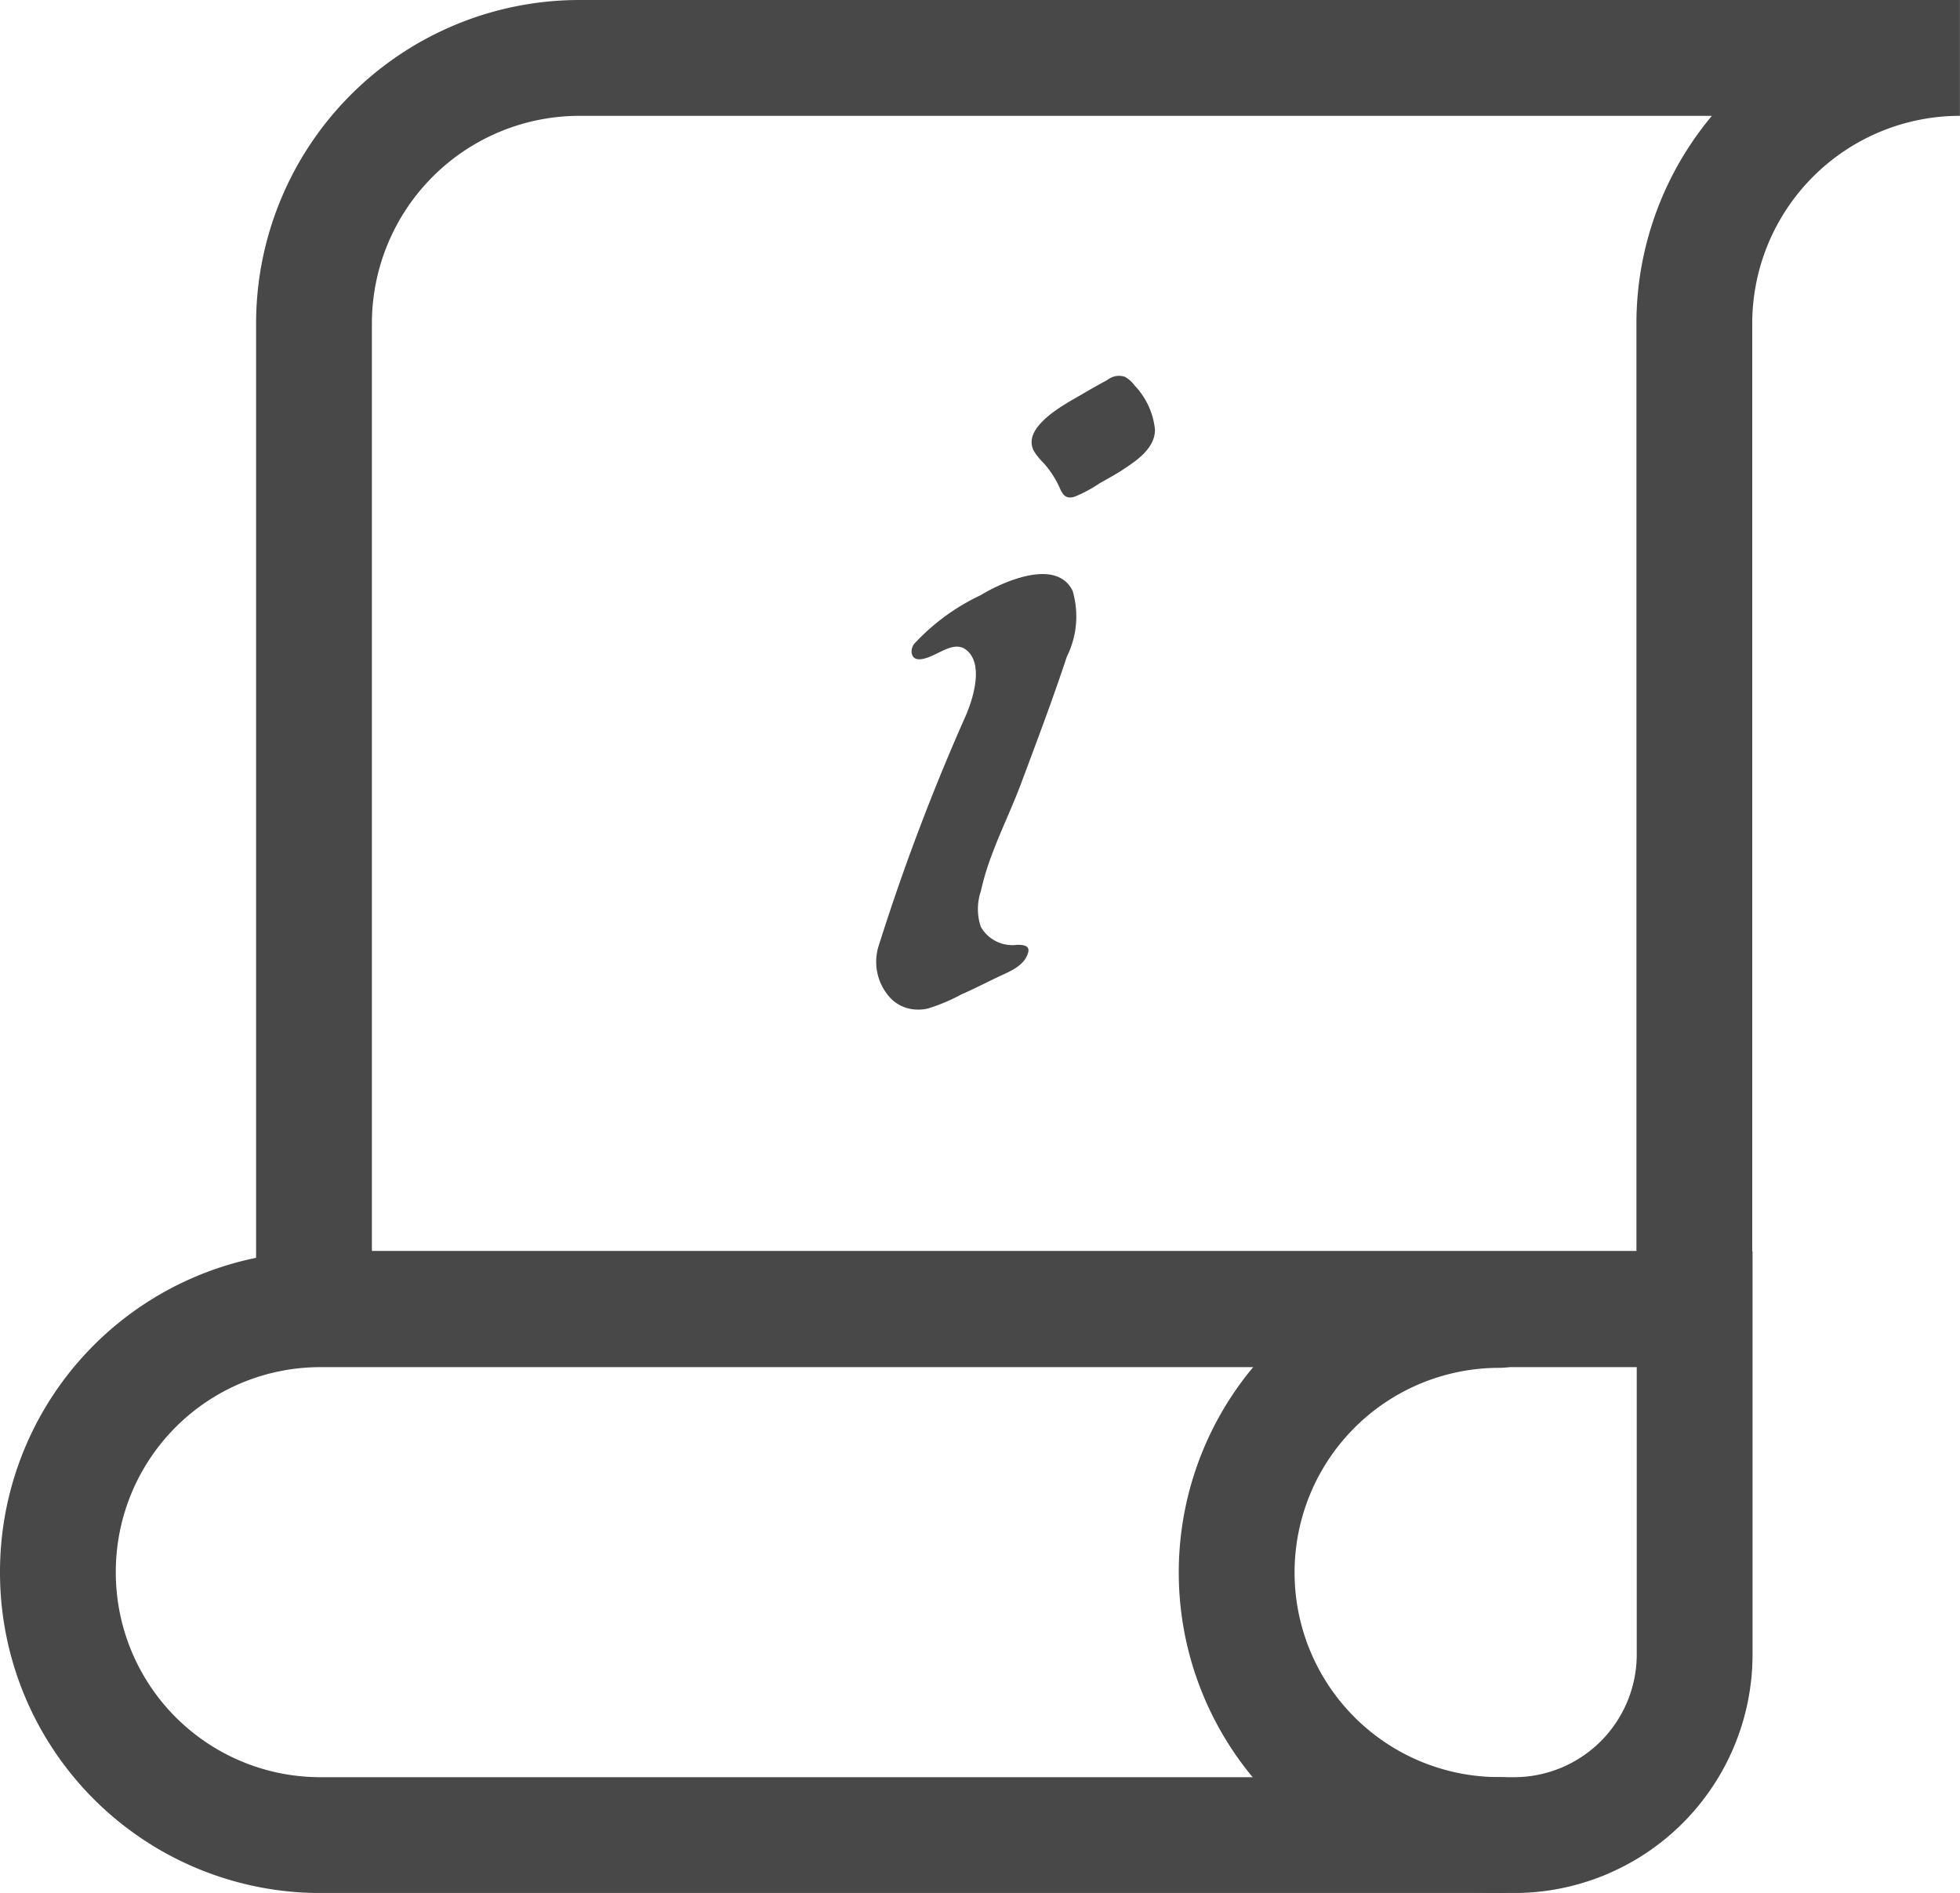 <svg xmlns="http://www.w3.org/2000/svg" width="25.387" height="24.513" viewBox="0 0 25.387 24.513">
  <g id="Group_190" data-name="Group 190" transform="translate(-1562.25 -615.027)">
    <g id="Group_115" data-name="Group 115" transform="translate(-2416.467 30.177)">
      <path id="Path_167" data-name="Path 167" d="M4003.679,589.04a3.44,3.44,0,0,1,3.44-3.44H3989.24a3.44,3.44,0,0,0-3.44,3.44V601.8h17.879Z" transform="translate(-3.016)" fill="none" stroke="#484848" stroke-linecap="round" stroke-miterlimit="10" stroke-width="1.5"/>
      <path id="Rectangle_322" data-name="Rectangle 322" d="M3.4,0H21.2a0,0,0,0,1,0,0V4.47a2.34,2.34,0,0,1-2.34,2.34H3.4A3.4,3.4,0,0,1,0,3.4v0A3.4,3.4,0,0,1,3.4,0Z" transform="translate(3979.467 601.804)" fill="none" stroke="#484848" stroke-linecap="round" stroke-miterlimit="10" stroke-width="1.5"/>
      <path id="Path_168" data-name="Path 168" d="M4012.009,623.343a3.4,3.4,0,0,1-3.4-3.4h0a3.4,3.4,0,0,1,3.4-3.4" transform="translate(-13.874 -14.73)" fill="none" stroke="#484848" stroke-linecap="round" stroke-miterlimit="10" stroke-width="1.5"/>
      <g id="Group_116" data-name="Group 116" transform="translate(3990.065 589.715)">
        <path id="Path_159" data-name="Path 159" d="M-371.165,51.735a.484.484,0,0,1-.26-.162.688.688,0,0,1-.127-.656,28.332,28.332,0,0,1,1.107-2.931c.1-.216.271-.713.019-.9-.115-.084-.254-.006-.364.047-.082.04-.307.157-.336,0a.161.161,0,0,1,.032-.12,2.787,2.787,0,0,1,.86-.63c.279-.17.976-.488,1.191-.06a1.168,1.168,0,0,1-.074.856c-.185.56-.394,1.111-.6,1.662-.116.306-.259.6-.373.908a3.42,3.42,0,0,0-.141.469.718.718,0,0,0,0,.459.471.471,0,0,0,.472.233c.069,0,.167.005.141.1-.047.173-.237.244-.383.313s-.319.159-.481.229a2.413,2.413,0,0,1-.431.182A.545.545,0,0,1-371.165,51.735Zm2.056-6.622c-.045-.014-.073-.057-.1-.12a1.23,1.23,0,0,0-.207-.32.893.893,0,0,1-.125-.153c-.174-.314.408-.616.612-.734q.169-.1.34-.192a.238.238,0,0,1,.223-.04.391.391,0,0,1,.127.113.969.969,0,0,1,.264.572c0,.231-.219.39-.4.507-.1.068-.211.127-.318.188a1.777,1.777,0,0,1-.32.172A.165.165,0,0,1-369.109,45.113Z" transform="translate(371.587 -43.54)" fill="#484848"/>
      </g>
    </g>
  </g>
</svg>

